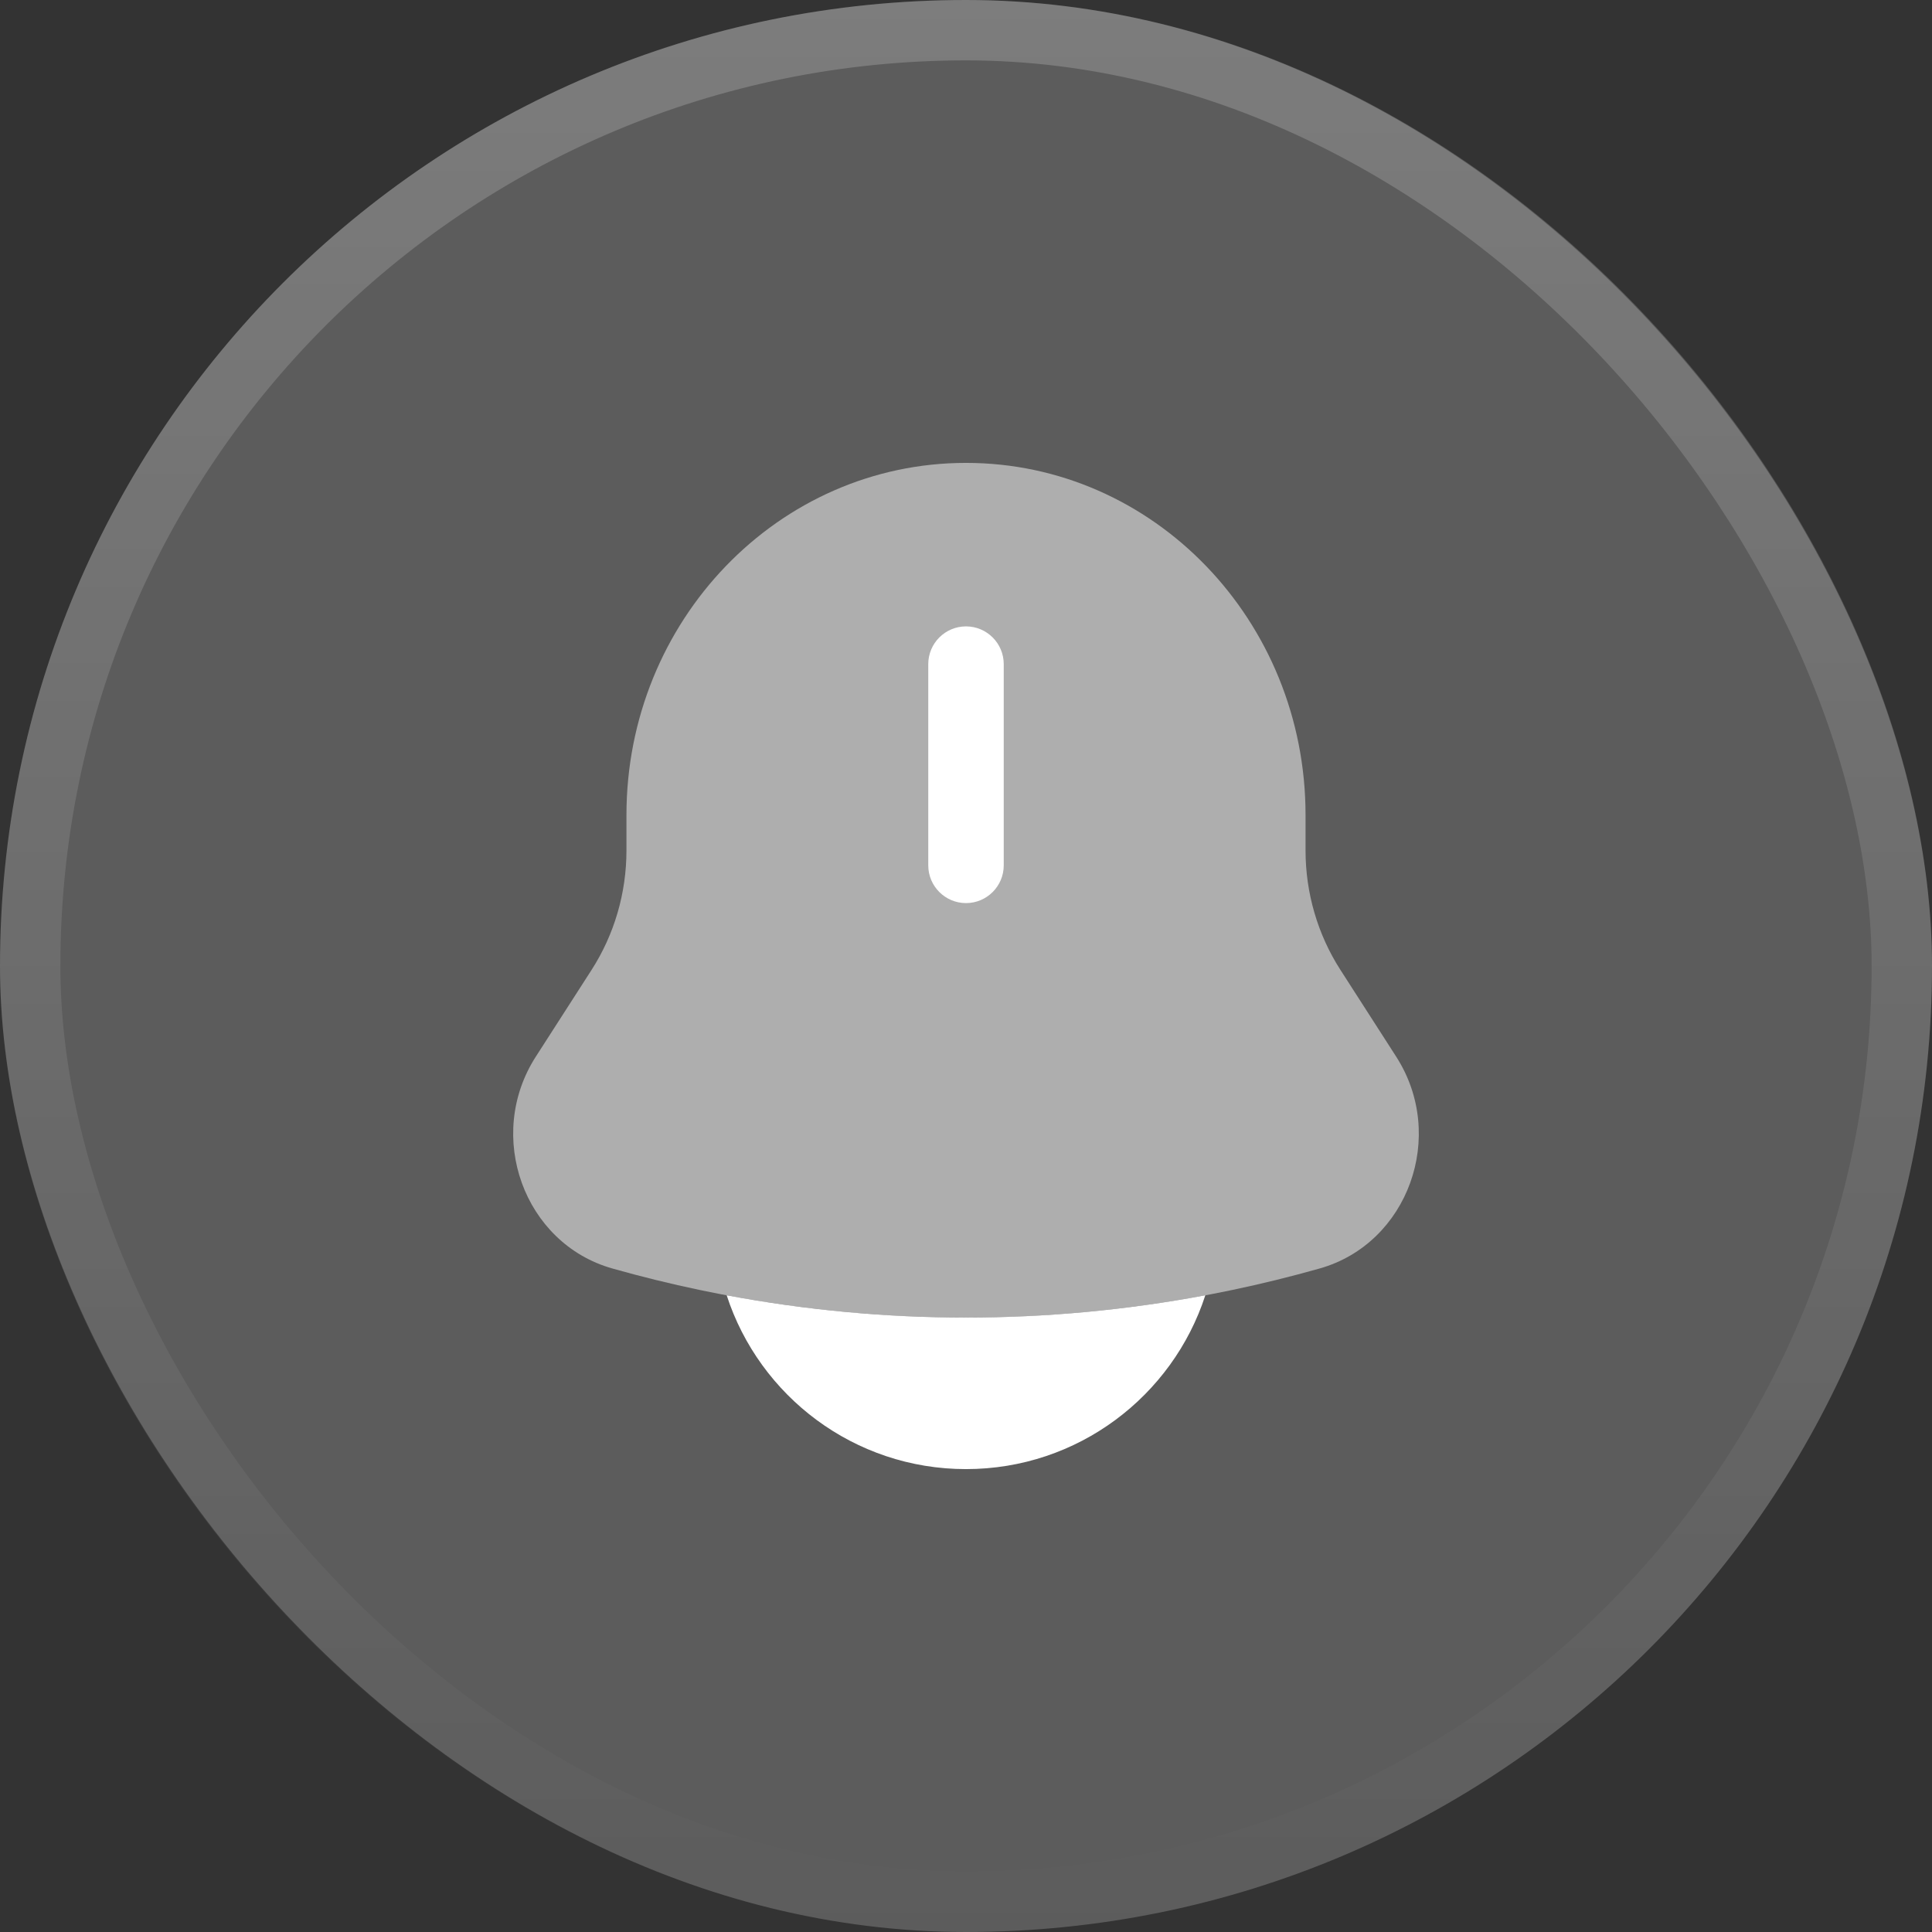 <svg class="w-8 h-8" width="32" height="32" viewBox="0 0 32 32" fill="none" xmlns="http://www.w3.org/2000/svg">
<rect x="0" y="0" width="32" height="32" fill="#333333" stroke="none"/>
<rect width="32" height="32" rx="16" fill="white" fill-opacity="0.2"/>
<rect x="0.5" y="0.5" width="31" height="31" rx="15.5" stroke="url(#paint0_linear_520_855)" stroke-opacity="0.2"/>
<path opacity="0.5" d="M21.624 13.5V14.087C21.624 14.791 21.825 15.479 22.202 16.065L23.125 17.501C23.968 18.812 23.324 20.595 21.858 21.01C18.023 22.095 13.977 22.095 10.142 21.01C8.676 20.595 8.032 18.812 8.875 17.501L9.798 16.065C10.175 15.479 10.376 14.791 10.376 14.087V13.5C10.376 10.278 12.894 7.667 16 7.667C19.106 7.667 21.624 10.278 21.624 13.5Z" fill="white"/>
<path d="M16.625 11C16.625 10.655 16.345 10.375 16 10.375C15.655 10.375 15.375 10.655 15.375 11V14.333C15.375 14.678 15.655 14.958 16 14.958C16.345 14.958 16.625 14.678 16.625 14.333V11Z" fill="white"/>
<path d="M12.036 21.454C12.579 23.125 14.148 24.333 16 24.333C17.852 24.333 19.421 23.125 19.964 21.454C17.343 21.946 14.657 21.946 12.036 21.454Z" fill="white"/>
<defs>
<linearGradient id="paint0_linear_520_855" x1="16" y1="0" x2="16" y2="32" gradientUnits="userSpaceOnUse">
<stop stop-color="white"/>
<stop offset="1" stop-color="white" stop-opacity="0"/>
</linearGradient>
</defs>
</svg>
